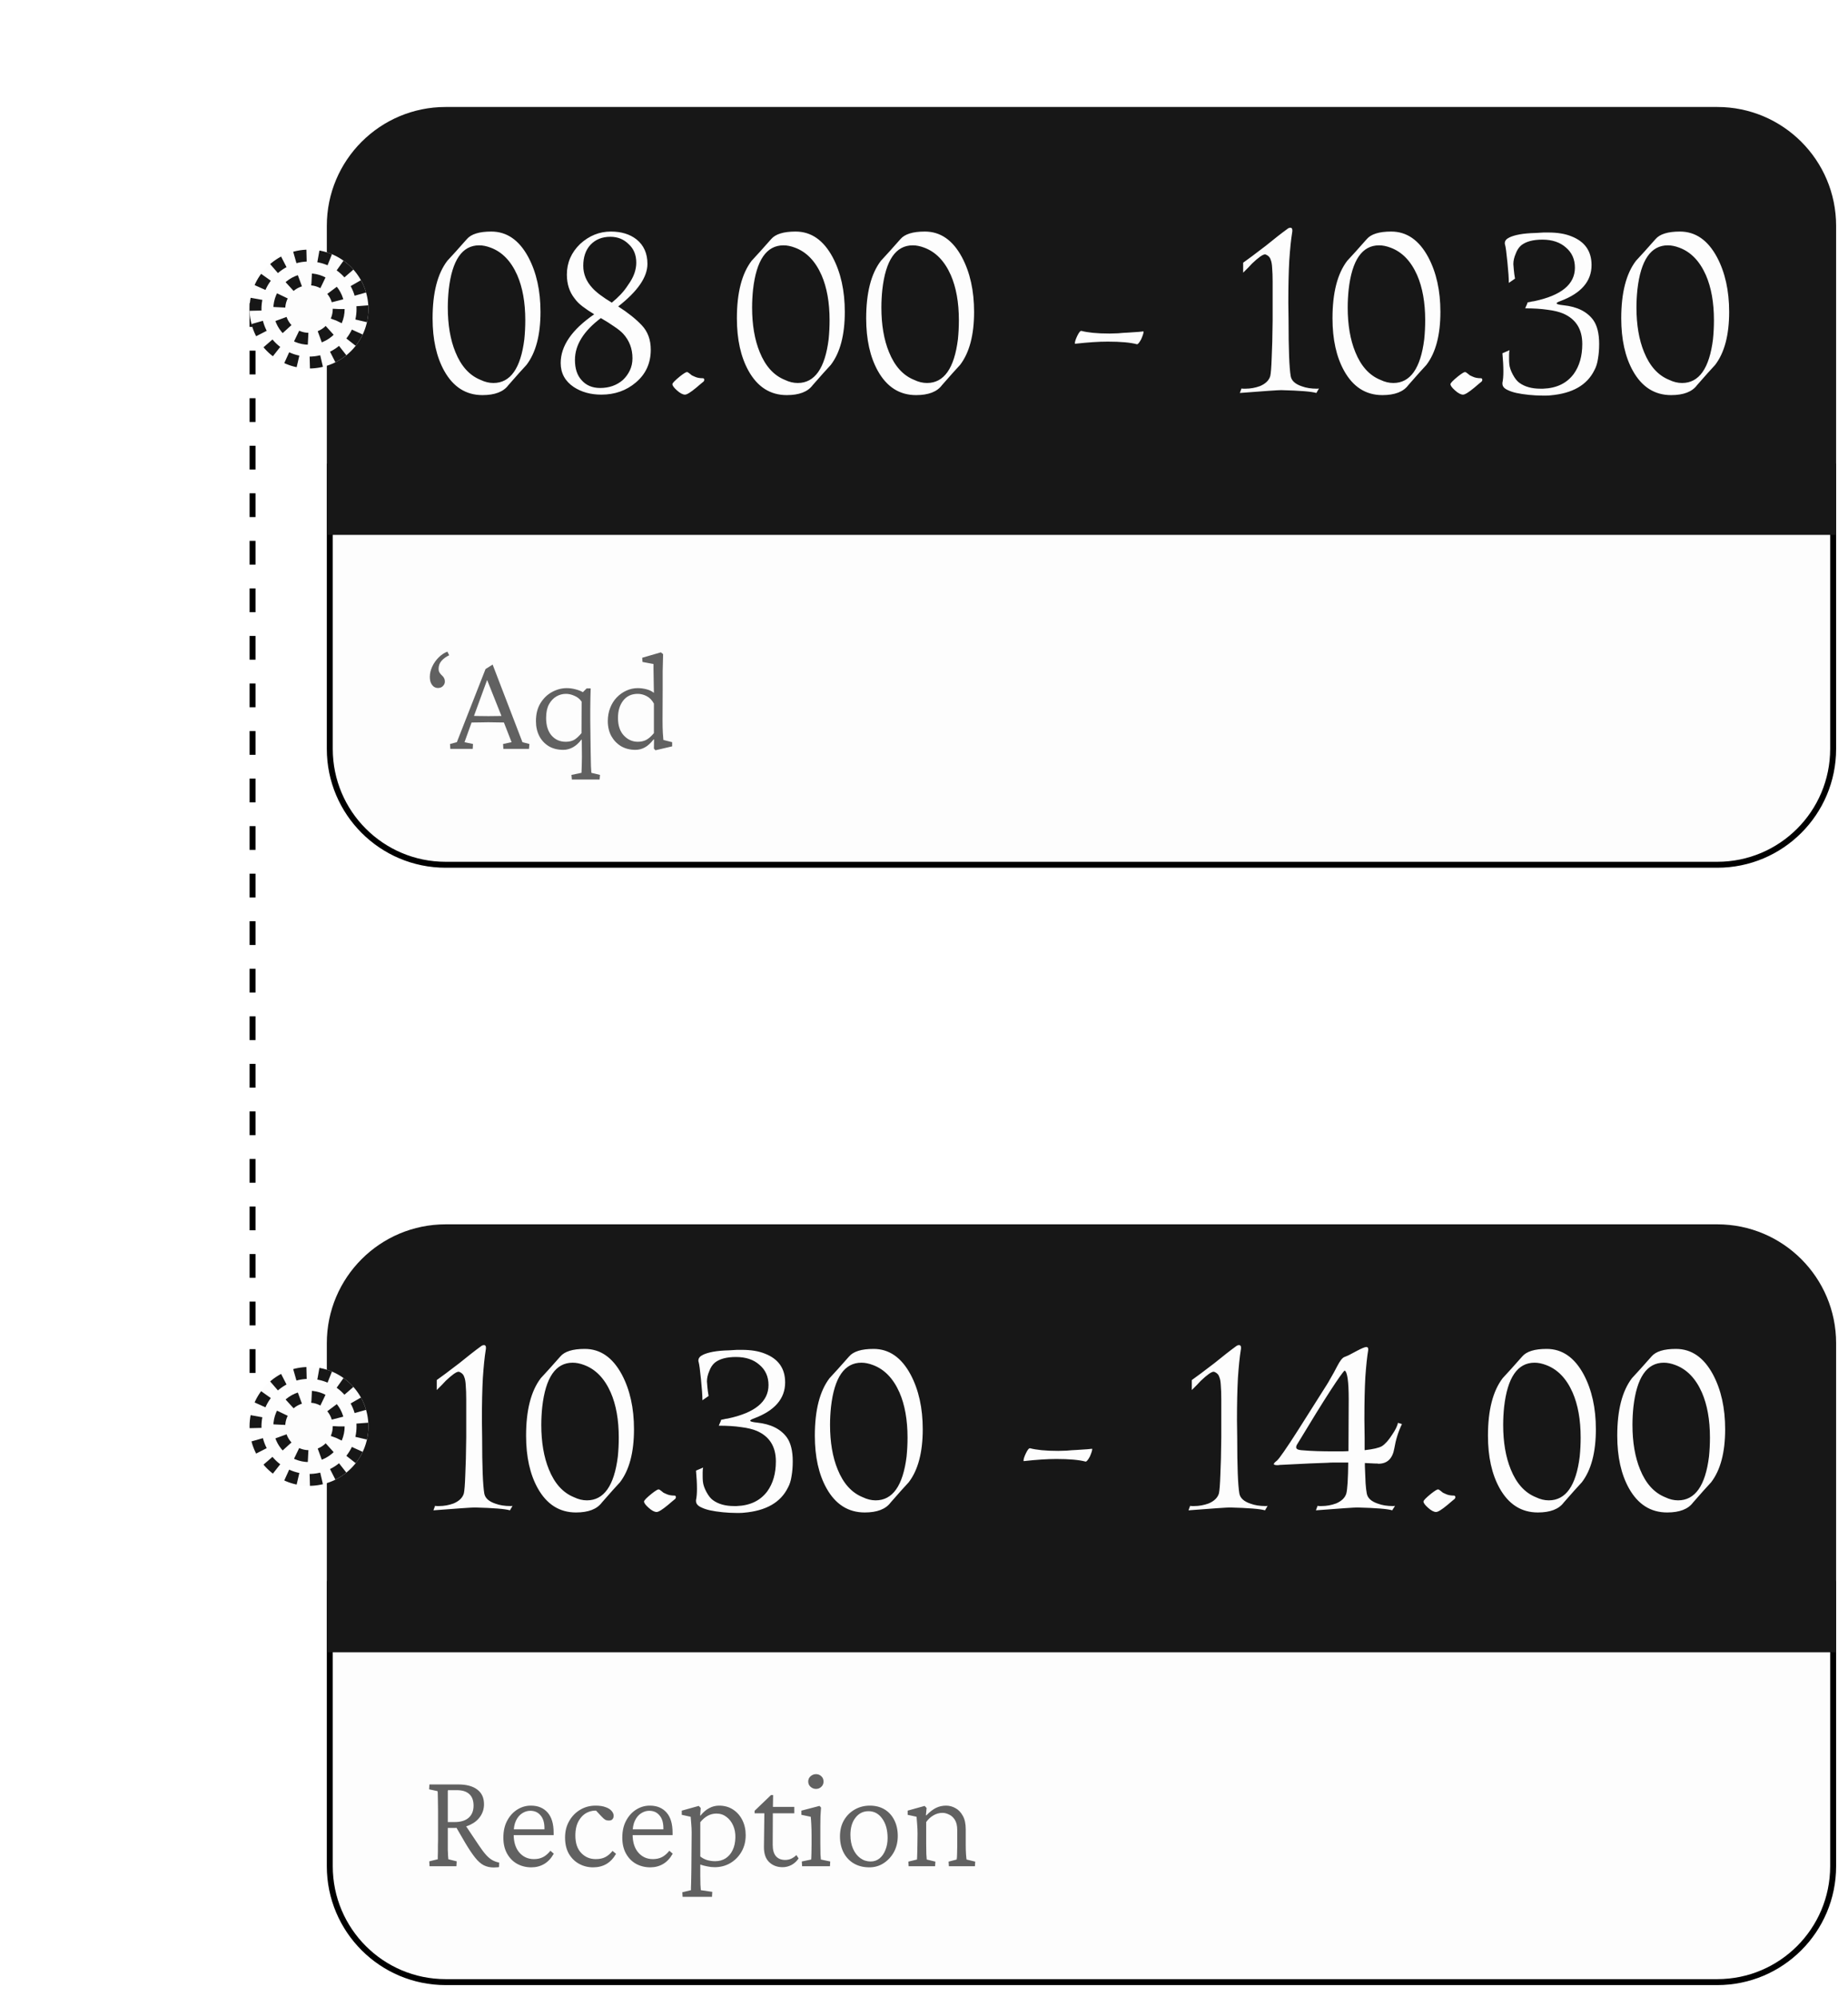 <svg width="311" height="336" viewBox="0 0 311 336" fill="none" xmlns="http://www.w3.org/2000/svg">
<g filter="url(#filter0_d_245_53)">
<path d="M55.5 76.5H308.5V124C308.5 134.77 299.77 143.5 289 143.5H75C64.231 143.5 55.5 134.77 55.5 124V76.5Z" fill="#FDFDFD"/>
<path d="M55.5 76.5H308.5V124C308.5 134.77 299.77 143.5 289 143.5H75C64.231 143.5 55.5 134.77 55.5 124V76.5Z" stroke="black"/>
<path d="M75.289 107.641L75.594 108.25C75.062 108.5 74.633 108.812 74.305 109.188C73.977 109.562 73.812 110.016 73.812 110.547C73.812 110.766 73.852 110.945 73.93 111.086C74.008 111.227 74.094 111.352 74.188 111.461C74.297 111.555 74.398 111.656 74.492 111.766C74.602 111.859 74.688 111.984 74.75 112.141C74.828 112.281 74.867 112.461 74.867 112.68C74.867 112.961 74.758 113.211 74.539 113.43C74.336 113.648 74.055 113.758 73.695 113.758C73.461 113.758 73.234 113.688 73.016 113.547C72.812 113.391 72.648 113.18 72.523 112.914C72.398 112.633 72.336 112.289 72.336 111.883C72.336 111.32 72.469 110.75 72.734 110.172C73 109.594 73.359 109.078 73.812 108.625C74.266 108.172 74.758 107.844 75.289 107.641ZM75.781 124L75.734 123.18L76.883 122.875L81.711 110.57L82.906 109.82L87.922 122.875L89.094 123.18L89.023 124H84.711L84.664 123.18L86.094 122.875L84.688 119.266L84.43 118.562L81.805 111.977L82.297 111.531L79.719 118.586L79.461 119.289L78.172 122.875L79.602 123.18L79.555 124H75.781ZM78.945 119.57V118.422C79.242 118.438 79.664 118.453 80.211 118.469C80.758 118.484 81.422 118.492 82.203 118.492C82.984 118.492 83.648 118.484 84.195 118.469C84.758 118.453 85.18 118.438 85.461 118.422V119.57C84.852 119.555 84.266 119.547 83.703 119.547C83.156 119.531 82.656 119.523 82.203 119.523C81.781 119.523 81.297 119.531 80.75 119.547C80.219 119.547 79.617 119.555 78.945 119.57ZM96.242 129.156L96.172 128.383L97.859 128.031C97.875 127.812 97.883 127.602 97.883 127.398C97.898 127.211 97.906 126.961 97.906 126.648C97.922 126.352 97.93 125.93 97.93 125.383L97.906 122.477L97.836 122.453C97.398 123.031 96.922 123.461 96.406 123.742C95.891 124.023 95.352 124.164 94.789 124.164C93.852 124.164 93.039 123.961 92.352 123.555C91.664 123.133 91.133 122.562 90.758 121.844C90.383 121.109 90.195 120.273 90.195 119.336C90.195 118.133 90.453 117.117 90.969 116.289C91.484 115.461 92.141 114.836 92.938 114.414C93.734 113.992 94.547 113.781 95.375 113.781C95.859 113.781 96.336 113.844 96.805 113.969C97.273 114.078 97.703 114.242 98.094 114.461L98.727 113.828H99.406C99.391 114.391 99.375 114.945 99.359 115.492C99.344 116.023 99.336 116.602 99.336 117.227C99.336 117.836 99.336 118.539 99.336 119.336L99.406 124.633C99.422 125.648 99.438 126.414 99.453 126.93C99.484 127.461 99.508 127.828 99.523 128.031L100.977 128.383L100.906 129.156H96.242ZM95.211 122.805C95.742 122.805 96.203 122.703 96.594 122.5C96.984 122.281 97.406 121.898 97.859 121.352L97.883 116.055C97.57 115.602 97.164 115.273 96.664 115.07C96.18 114.852 95.703 114.742 95.234 114.742C94.672 114.742 94.133 114.891 93.617 115.188C93.117 115.484 92.703 115.93 92.375 116.523C92.062 117.117 91.906 117.875 91.906 118.797C91.906 120.062 92.211 121.047 92.82 121.75C93.43 122.453 94.227 122.805 95.211 122.805ZM110.305 124.234L110.047 123.953L110.07 122.406H110C109.5 123.047 109 123.5 108.5 123.766C108.016 124.031 107.492 124.164 106.93 124.164C106.023 124.164 105.219 123.961 104.516 123.555C103.828 123.133 103.281 122.562 102.875 121.844C102.484 121.109 102.289 120.273 102.289 119.336C102.289 118.523 102.422 117.781 102.688 117.109C102.953 116.422 103.32 115.836 103.789 115.352C104.273 114.852 104.812 114.469 105.406 114.203C106.016 113.922 106.656 113.781 107.328 113.781C107.812 113.781 108.297 113.844 108.781 113.969C109.281 114.094 109.703 114.297 110.047 114.578C110.047 114.297 110.039 113.914 110.023 113.43C110.023 112.945 110.016 112.445 110 111.93C110 111.398 109.992 110.93 109.977 110.523C109.977 110.117 109.977 109.852 109.977 109.727L108.125 109.375L108.078 108.672L111.219 107.758L111.594 108.062C111.562 109.031 111.539 109.984 111.523 110.922C111.523 111.844 111.523 112.805 111.523 113.805L111.5 119.195C111.5 119.992 111.516 120.688 111.547 121.281C111.594 121.859 111.625 122.266 111.641 122.5L113.117 122.875V123.578L110.305 124.234ZM107.352 122.805C107.867 122.805 108.328 122.703 108.734 122.5C109.156 122.281 109.594 121.898 110.047 121.352V116.383C109.719 115.789 109.305 115.367 108.805 115.117C108.32 114.867 107.828 114.742 107.328 114.742C106.281 114.742 105.461 115.125 104.867 115.891C104.289 116.641 104 117.609 104 118.797C104 120.062 104.328 121.047 104.984 121.75C105.641 122.453 106.43 122.805 107.352 122.805Z" fill="#616161"/>
<path d="M55 36C55 24.954 63.954 16 75 16H289C300.046 16 309 24.954 309 36V88H55V36Z" fill="#171717"/>
<path d="M81.2 64.48C78.427 64.48 76.28 63.12 74.76 60.4C73.453 58.053 72.8 55.107 72.8 51.56C72.8 47.267 73.627 44.04 75.28 41.88C76.08 41.027 77.173 39.813 78.56 38.24C79.28 37.387 80.653 36.96 82.68 36.96C85.293 36.96 87.373 38.4 88.92 41.28C90.28 43.84 90.96 46.907 90.96 50.48C90.96 54.373 90.173 57.347 88.6 59.4C88.28 59.747 87.867 60.2 87.36 60.76C86.853 61.32 86.253 62 85.56 62.8C84.733 63.92 83.28 64.48 81.2 64.48ZM83.04 62.44C85.893 62.44 87.627 59.987 88.24 55.08C88.293 54.547 88.333 54.013 88.36 53.48C88.387 52.947 88.4 52.413 88.4 51.88C88.4 48.893 87.947 46.36 87.04 44.28C86 41.933 84.52 40.4 82.6 39.68C81.907 39.413 81.253 39.28 80.64 39.28C77.787 39.28 76.08 41.76 75.52 46.72C75.467 47.227 75.427 47.733 75.4 48.24C75.373 48.747 75.36 49.253 75.36 49.76C75.36 51.2 75.467 52.547 75.68 53.8C75.893 55.053 76.213 56.2 76.64 57.24C77.6 59.613 79.013 61.173 80.88 61.92C81.6 62.267 82.32 62.44 83.04 62.44ZM101.198 64.4C99.411 64.4 97.865 63.973 96.558 63.12C95.091 62.133 94.358 60.787 94.358 59.08C94.358 56.2 96.238 53.467 99.998 50.88C99.251 50.427 98.598 49.987 98.038 49.56C97.478 49.133 97.038 48.693 96.718 48.24C95.838 47.147 95.398 45.8 95.398 44.2C95.398 42.2 96.144 40.48 97.638 39.04C99.158 37.653 100.878 36.96 102.798 36.96C104.558 36.96 105.998 37.4 107.118 38.28C108.344 39.267 108.958 40.64 108.958 42.4C108.958 44.613 107.318 47 104.038 49.56C105.664 50.6 106.984 51.653 107.998 52.72C109.011 53.787 109.518 55.16 109.518 56.84C109.518 59.107 108.678 60.947 106.998 62.36C105.398 63.72 103.464 64.4 101.198 64.4ZM102.958 48.92C103.491 48.493 103.984 48.04 104.438 47.56C104.918 47.053 105.344 46.507 105.718 45.92C106.198 45.253 106.544 44.613 106.758 44C106.971 43.387 107.078 42.787 107.078 42.2C107.078 40.893 106.651 39.853 105.798 39.08C104.971 38.253 103.944 37.84 102.718 37.84C101.331 37.84 100.211 38.293 99.358 39.2C98.558 40.08 98.158 41.253 98.158 42.72C98.158 44.107 98.665 45.347 99.678 46.44C100.318 47.16 101.411 47.987 102.958 48.92ZM100.998 63.28C102.518 63.28 103.798 62.827 104.838 61.92C105.318 61.467 105.704 60.933 105.998 60.32C106.291 59.707 106.438 59.027 106.438 58.28C106.438 56.68 105.918 55.307 104.878 54.16C104.531 53.787 104.038 53.387 103.398 52.96C102.758 52.507 101.998 52.027 101.118 51.52C98.211 53.707 96.758 56.053 96.758 58.56C96.758 60 97.118 61.12 97.838 61.92C98.611 62.827 99.665 63.28 100.998 63.28ZM115.279 64.4C114.906 64.4 114.452 64.16 113.919 63.68C113.412 63.227 113.159 62.88 113.159 62.64C113.159 62.453 113.586 62.013 114.439 61.32C115.052 60.84 115.439 60.6 115.599 60.6C115.706 60.6 115.852 60.68 116.039 60.84C116.172 60.947 116.306 61.053 116.439 61.16C116.599 61.24 116.746 61.307 116.879 61.36C117.252 61.547 117.719 61.64 118.279 61.64C118.439 61.64 118.519 61.733 118.519 61.92C118.519 62.027 118.479 62.12 118.399 62.2C118.319 62.28 118.172 62.4 117.959 62.56C117.772 62.72 117.506 62.947 117.159 63.24C116.226 64.013 115.599 64.4 115.279 64.4ZM132.411 64.48C129.638 64.48 127.491 63.12 125.971 60.4C124.664 58.053 124.011 55.107 124.011 51.56C124.011 47.267 124.838 44.04 126.491 41.88C127.291 41.027 128.384 39.813 129.771 38.24C130.491 37.387 131.864 36.96 133.891 36.96C136.504 36.96 138.584 38.4 140.131 41.28C141.491 43.84 142.171 46.907 142.171 50.48C142.171 54.373 141.384 57.347 139.811 59.4C139.491 59.747 139.078 60.2 138.571 60.76C138.064 61.32 137.464 62 136.771 62.8C135.944 63.92 134.491 64.48 132.411 64.48ZM134.251 62.44C137.104 62.44 138.838 59.987 139.451 55.08C139.504 54.547 139.544 54.013 139.571 53.48C139.598 52.947 139.611 52.413 139.611 51.88C139.611 48.893 139.158 46.36 138.251 44.28C137.211 41.933 135.731 40.4 133.811 39.68C133.118 39.413 132.464 39.28 131.851 39.28C128.998 39.28 127.291 41.76 126.731 46.72C126.678 47.227 126.638 47.733 126.611 48.24C126.584 48.747 126.571 49.253 126.571 49.76C126.571 51.2 126.678 52.547 126.891 53.8C127.104 55.053 127.424 56.2 127.851 57.24C128.811 59.613 130.224 61.173 132.091 61.92C132.811 62.267 133.531 62.44 134.251 62.44ZM154.169 64.48C151.395 64.48 149.249 63.12 147.729 60.4C146.422 58.053 145.769 55.107 145.769 51.56C145.769 47.267 146.595 44.04 148.249 41.88C149.049 41.027 150.142 39.813 151.529 38.24C152.249 37.387 153.622 36.96 155.649 36.96C158.262 36.96 160.342 38.4 161.889 41.28C163.249 43.84 163.929 46.907 163.929 50.48C163.929 54.373 163.142 57.347 161.569 59.4C161.249 59.747 160.835 60.2 160.329 60.76C159.822 61.32 159.222 62 158.529 62.8C157.702 63.92 156.249 64.48 154.169 64.48ZM156.009 62.44C158.862 62.44 160.595 59.987 161.209 55.08C161.262 54.547 161.302 54.013 161.329 53.48C161.355 52.947 161.369 52.413 161.369 51.88C161.369 48.893 160.915 46.36 160.009 44.28C158.969 41.933 157.489 40.4 155.569 39.68C154.875 39.413 154.222 39.28 153.609 39.28C150.755 39.28 149.049 41.76 148.489 46.72C148.435 47.227 148.395 47.733 148.369 48.24C148.342 48.747 148.329 49.253 148.329 49.76C148.329 51.2 148.435 52.547 148.649 53.8C148.862 55.053 149.182 56.2 149.609 57.24C150.569 59.613 151.982 61.173 153.849 61.92C154.569 62.267 155.289 62.44 156.009 62.44ZM191.33 55.92C190.236 55.627 188.596 55.48 186.41 55.48C184.916 55.48 183.09 55.6 180.93 55.84C180.903 55.84 180.89 55.813 180.89 55.76C180.89 55.493 181.023 55.08 181.29 54.52C181.583 53.907 181.823 53.627 182.01 53.68C182.516 53.813 183.156 53.92 183.93 54C184.73 54.08 185.663 54.12 186.73 54.12C187.156 54.12 187.623 54.107 188.13 54.08C188.663 54.027 189.236 53.987 189.85 53.96C190.623 53.907 191.223 53.867 191.65 53.84C192.076 53.787 192.33 53.76 192.41 53.76C192.436 53.76 192.45 53.787 192.45 53.84C192.45 54.053 192.316 54.467 192.05 55.08C191.73 55.667 191.49 55.947 191.33 55.92ZM208.651 64.12L208.931 63.36C209.038 63.387 209.144 63.4 209.251 63.4C209.358 63.4 209.478 63.4 209.611 63.4C210.438 63.4 211.251 63.253 212.051 62.96C212.984 62.56 213.558 62 213.771 61.28C213.878 60.8 213.958 59.787 214.011 58.24C214.091 56.667 214.144 54.547 214.171 51.88V45.44C214.171 44.507 214.144 43.733 214.091 43.12C214.064 42.507 213.984 42.04 213.851 41.72C213.744 41.32 213.478 41.027 213.051 40.84L212.891 40.8C212.518 40.8 211.798 41.307 210.731 42.32C210.544 42.533 210.318 42.773 210.051 43.04C209.784 43.307 209.504 43.587 209.211 43.88V42.2C209.584 41.933 210.078 41.573 210.691 41.12C211.331 40.64 212.104 40.053 213.011 39.36C213.731 38.773 214.398 38.24 215.011 37.76C215.624 37.28 216.171 36.867 216.651 36.52C216.811 36.387 216.984 36.32 217.171 36.32C217.384 36.32 217.491 36.467 217.491 36.76C217.491 36.92 217.478 37.053 217.451 37.16C217.264 38.307 217.104 39.867 216.971 41.84C216.864 43.787 216.811 46.147 216.811 48.92L216.851 51.92C216.851 56.747 216.971 59.867 217.211 61.28C217.344 62.053 217.971 62.627 219.091 63C219.811 63.267 220.651 63.4 221.611 63.4C221.798 63.4 221.918 63.387 221.971 63.36L221.531 64.12C220.731 63.88 218.758 63.72 215.611 63.64C215.104 63.64 212.784 63.8 208.651 64.12ZM232.645 64.48C229.872 64.48 227.725 63.12 226.205 60.4C224.899 58.053 224.245 55.107 224.245 51.56C224.245 47.267 225.072 44.04 226.725 41.88C227.525 41.027 228.619 39.813 230.005 38.24C230.725 37.387 232.099 36.96 234.125 36.96C236.739 36.96 238.819 38.4 240.365 41.28C241.725 43.84 242.405 46.907 242.405 50.48C242.405 54.373 241.619 57.347 240.045 59.4C239.725 59.747 239.312 60.2 238.805 60.76C238.299 61.32 237.699 62 237.005 62.8C236.179 63.92 234.725 64.48 232.645 64.48ZM234.485 62.44C237.339 62.44 239.072 59.987 239.685 55.08C239.739 54.547 239.779 54.013 239.805 53.48C239.832 52.947 239.845 52.413 239.845 51.88C239.845 48.893 239.392 46.36 238.485 44.28C237.445 41.933 235.965 40.4 234.045 39.68C233.352 39.413 232.699 39.28 232.085 39.28C229.232 39.28 227.525 41.76 226.965 46.72C226.912 47.227 226.872 47.733 226.845 48.24C226.819 48.747 226.805 49.253 226.805 49.76C226.805 51.2 226.912 52.547 227.125 53.8C227.339 55.053 227.659 56.2 228.085 57.24C229.045 59.613 230.459 61.173 232.325 61.92C233.045 62.267 233.765 62.44 234.485 62.44ZM246.217 64.4C245.843 64.4 245.39 64.16 244.857 63.68C244.35 63.227 244.097 62.88 244.097 62.64C244.097 62.453 244.523 62.013 245.377 61.32C245.99 60.84 246.377 60.6 246.537 60.6C246.643 60.6 246.79 60.68 246.977 60.84C247.11 60.947 247.243 61.053 247.377 61.16C247.537 61.24 247.683 61.307 247.817 61.36C248.19 61.547 248.657 61.64 249.217 61.64C249.377 61.64 249.457 61.733 249.457 61.92C249.457 62.027 249.417 62.12 249.337 62.2C249.257 62.28 249.11 62.4 248.897 62.56C248.71 62.72 248.443 62.947 248.097 63.24C247.163 64.013 246.537 64.4 246.217 64.4ZM259.562 64.56C258.869 64.56 258.122 64.52 257.322 64.44C256.522 64.36 255.815 64.253 255.202 64.12C254.615 63.987 254.135 63.827 253.762 63.64C253.149 63.373 252.842 63.013 252.842 62.56V62.4C252.895 62.16 252.935 61.88 252.962 61.56C252.989 61.24 253.002 60.893 253.002 60.52C253.002 60.067 252.989 59.587 252.962 59.08C252.935 58.573 252.895 58.027 252.842 57.44L254.042 56.92C253.989 57.08 253.962 57.36 253.962 57.76C253.962 57.947 253.962 58.173 253.962 58.44C253.962 58.707 253.975 58.987 254.002 59.28C254.055 59.813 254.255 60.4 254.602 61.04C254.949 61.68 255.309 62.133 255.682 62.4C256.589 63.067 257.775 63.4 259.242 63.4H259.682C261.949 63.32 263.669 62.493 264.842 60.92C265.802 59.587 266.282 57.907 266.282 55.88C266.282 53.4 265.215 51.693 263.082 50.76C262.389 50.467 261.509 50.253 260.442 50.12C259.375 49.96 258.122 49.88 256.682 49.88C256.735 49.72 256.802 49.56 256.882 49.4C256.962 49.24 257.029 49.067 257.082 48.88C257.215 48.853 257.362 48.827 257.522 48.8C257.682 48.747 257.895 48.707 258.162 48.68C262.749 47.72 265.042 45.84 265.042 43.04C265.042 41.627 264.535 40.493 263.522 39.64C262.535 38.76 261.215 38.32 259.562 38.32C257.989 38.32 256.802 38.64 256.002 39.28C255.602 39.627 255.295 40.093 255.082 40.68C254.815 41.293 254.682 41.88 254.682 42.44C254.735 43.16 254.789 43.72 254.842 44.12C254.895 44.52 254.935 44.773 254.962 44.88L253.922 45.6C253.922 44.827 253.842 43.667 253.682 42.12C253.522 40.493 253.389 39.507 253.282 39.16C253.255 39.107 253.242 39.027 253.242 38.92C253.242 38.52 253.495 38.2 254.002 37.96C254.429 37.747 255.002 37.573 255.722 37.44C256.442 37.307 257.335 37.227 258.402 37.2L259.762 37.12H260.562C262.109 37.12 263.402 37.333 264.442 37.76C266.709 38.64 267.842 40.253 267.842 42.6C267.842 45.32 266.109 47.333 262.642 48.64C262.189 48.8 261.962 48.933 261.962 49.04C261.962 49.173 262.349 49.28 263.122 49.36C265.415 49.6 267.082 50.427 268.122 51.84C268.789 52.773 269.122 54.12 269.122 55.88C269.122 56.787 269.055 57.613 268.922 58.36C268.815 59.107 268.615 59.747 268.322 60.28C267.095 62.787 264.629 64.2 260.922 64.52C260.709 64.547 260.482 64.56 260.242 64.56C260.029 64.56 259.802 64.56 259.562 64.56ZM281.239 64.48C278.466 64.48 276.319 63.12 274.799 60.4C273.492 58.053 272.839 55.107 272.839 51.56C272.839 47.267 273.666 44.04 275.319 41.88C276.119 41.027 277.212 39.813 278.599 38.24C279.319 37.387 280.692 36.96 282.719 36.96C285.332 36.96 287.412 38.4 288.959 41.28C290.319 43.84 290.999 46.907 290.999 50.48C290.999 54.373 290.212 57.347 288.639 59.4C288.319 59.747 287.906 60.2 287.399 60.76C286.892 61.32 286.292 62 285.599 62.8C284.772 63.92 283.319 64.48 281.239 64.48ZM283.079 62.44C285.932 62.44 287.666 59.987 288.279 55.08C288.332 54.547 288.372 54.013 288.399 53.48C288.426 52.947 288.439 52.413 288.439 51.88C288.439 48.893 287.986 46.36 287.079 44.28C286.039 41.933 284.559 40.4 282.639 39.68C281.946 39.413 281.292 39.28 280.679 39.28C277.826 39.28 276.119 41.76 275.559 46.72C275.506 47.227 275.466 47.733 275.439 48.24C275.412 48.747 275.399 49.253 275.399 49.76C275.399 51.2 275.506 52.547 275.719 53.8C275.932 55.053 276.252 56.2 276.679 57.24C277.639 59.613 279.052 61.173 280.919 61.92C281.639 62.267 282.359 62.44 283.079 62.44Z" fill="#FDFDFD"/>
</g>
<g filter="url(#filter1_d_245_53)">
<path d="M55.5 264.5H308.5V312C308.5 322.77 299.77 331.5 289 331.5H75C64.231 331.5 55.5 322.77 55.5 312V264.5Z" fill="#FDFDFD"/>
<path d="M55.5 264.5H308.5V312C308.5 322.77 299.77 331.5 289 331.5H75C64.231 331.5 55.5 322.77 55.5 312V264.5Z" stroke="black"/>
<path d="M72.289 312L72.242 311.18L73.672 310.828C73.672 310.719 73.672 310.562 73.672 310.359C73.688 310.141 73.695 309.883 73.695 309.586C73.695 309.273 73.695 308.938 73.695 308.578C73.711 308.219 73.719 307.852 73.719 307.477V302.789C73.719 302.055 73.711 301.445 73.695 300.961C73.695 300.477 73.688 300.109 73.672 299.859C73.672 299.594 73.656 299.43 73.625 299.367L72.219 299.062L72.266 298.242H77.117C78.508 298.242 79.578 298.531 80.328 299.109C81.078 299.672 81.453 300.492 81.453 301.57C81.453 302.336 81.242 303.023 80.82 303.633C80.414 304.227 79.844 304.695 79.109 305.039C78.375 305.383 77.531 305.555 76.578 305.555H75.055V304.57H76.508C77.539 304.57 78.328 304.328 78.875 303.844C79.422 303.359 79.695 302.68 79.695 301.805C79.695 300.945 79.453 300.297 78.969 299.859C78.5 299.422 77.805 299.203 76.883 299.203H75.406C75.391 299.234 75.375 299.281 75.359 299.344C75.359 299.391 75.359 299.508 75.359 299.695C75.359 299.867 75.359 300.172 75.359 300.609C75.359 301.031 75.359 301.625 75.359 302.391V307.477C75.359 308.227 75.359 308.82 75.359 309.258C75.375 309.695 75.391 310.031 75.406 310.266C75.422 310.5 75.438 310.688 75.453 310.828L76.859 311.18L76.812 312H72.289ZM83.094 312.211C82.469 312.211 81.906 312.086 81.406 311.836C80.922 311.586 80.438 311.156 79.953 310.547C79.469 309.938 78.914 309.109 78.289 308.062L76.602 305.156L78.125 304.805L80.586 308.484C81.055 309.188 81.469 309.734 81.828 310.125C82.188 310.516 82.539 310.805 82.883 310.992C83.227 311.18 83.602 311.312 84.008 311.391L83.984 312.141C83.859 312.172 83.711 312.188 83.539 312.188C83.383 312.203 83.234 312.211 83.094 312.211ZM89.422 312.188C88.547 312.188 87.75 311.992 87.031 311.602C86.328 311.211 85.766 310.641 85.344 309.891C84.922 309.141 84.711 308.242 84.711 307.195C84.711 306.07 84.93 305.109 85.367 304.312C85.805 303.5 86.383 302.875 87.102 302.438C87.82 302 88.594 301.789 89.422 301.805C90.578 301.82 91.492 302.211 92.164 302.977C92.836 303.742 93.172 304.875 93.172 306.375V306.773H85.883V305.789H91.859L91.625 306.023V305.602C91.625 304.664 91.406 303.945 90.969 303.445C90.547 302.93 89.969 302.672 89.234 302.672C88.766 302.672 88.312 302.812 87.875 303.094C87.453 303.359 87.109 303.766 86.844 304.312C86.578 304.859 86.445 305.547 86.445 306.375V306.609C86.445 307.938 86.766 308.969 87.406 309.703C88.047 310.438 88.867 310.805 89.867 310.805C90.43 310.805 90.93 310.695 91.367 310.477C91.805 310.258 92.227 309.898 92.633 309.398L93.195 309.891C92.758 310.672 92.219 311.25 91.578 311.625C90.938 312 90.219 312.188 89.422 312.188ZM99.805 312.188C98.961 312.188 98.18 311.992 97.461 311.602C96.742 311.211 96.164 310.641 95.727 309.891C95.305 309.141 95.094 308.234 95.094 307.172C95.094 306.141 95.32 305.227 95.773 304.43C96.227 303.617 96.844 302.977 97.625 302.508C98.406 302.039 99.273 301.805 100.227 301.805C100.914 301.805 101.477 301.891 101.914 302.062C102.367 302.219 102.703 302.43 102.922 302.695C103.156 302.961 103.273 303.234 103.273 303.516C103.273 303.75 103.203 303.945 103.062 304.102C102.938 304.242 102.742 304.312 102.477 304.312C102.227 304.312 102.016 304.266 101.844 304.172C101.688 304.078 101.477 303.891 101.211 303.609L100.156 302.484L100.883 302.719C100.227 302.578 99.586 302.641 98.961 302.906C98.352 303.156 97.844 303.617 97.438 304.289C97.031 304.945 96.828 305.797 96.828 306.844C96.828 308.109 97.156 309.086 97.812 309.773C98.469 310.461 99.281 310.805 100.25 310.805C100.891 310.805 101.422 310.695 101.844 310.477C102.281 310.258 102.695 309.906 103.086 309.422L103.672 309.914C103.234 310.68 102.695 311.25 102.055 311.625C101.414 312 100.664 312.188 99.805 312.188ZM109.438 312.188C108.562 312.188 107.766 311.992 107.047 311.602C106.344 311.211 105.781 310.641 105.359 309.891C104.938 309.141 104.727 308.242 104.727 307.195C104.727 306.07 104.945 305.109 105.383 304.312C105.82 303.5 106.398 302.875 107.117 302.438C107.836 302 108.609 301.789 109.438 301.805C110.594 301.82 111.508 302.211 112.18 302.977C112.852 303.742 113.188 304.875 113.188 306.375V306.773H105.898V305.789H111.875L111.641 306.023V305.602C111.641 304.664 111.422 303.945 110.984 303.445C110.562 302.93 109.984 302.672 109.25 302.672C108.781 302.672 108.328 302.812 107.891 303.094C107.469 303.359 107.125 303.766 106.859 304.312C106.594 304.859 106.461 305.547 106.461 306.375V306.609C106.461 307.938 106.781 308.969 107.422 309.703C108.062 310.438 108.883 310.805 109.883 310.805C110.445 310.805 110.945 310.695 111.383 310.477C111.82 310.258 112.242 309.898 112.648 309.398L113.211 309.891C112.773 310.672 112.234 311.25 111.594 311.625C110.953 312 110.234 312.188 109.438 312.188ZM114.875 317.156L114.828 316.383L116.281 316.031C116.281 315.953 116.281 315.828 116.281 315.656C116.297 315.484 116.305 315.25 116.305 314.953C116.32 314.672 116.328 314.32 116.328 313.898C116.344 313.492 116.352 313.008 116.352 312.445L116.398 306.328C116.398 305.859 116.375 305.367 116.328 304.852C116.297 304.32 116.266 303.93 116.234 303.68L114.734 303.352V302.648L117.594 301.852L117.922 302.203L117.828 303.469H117.898C118.352 302.906 118.836 302.492 119.352 302.227C119.867 301.945 120.422 301.805 121.016 301.805C121.906 301.805 122.688 302.023 123.359 302.461C124.031 302.898 124.555 303.492 124.93 304.242C125.305 304.992 125.492 305.836 125.492 306.773C125.492 307.82 125.258 308.75 124.789 309.562C124.32 310.375 123.688 311.016 122.891 311.484C122.109 311.938 121.234 312.164 120.266 312.164C119.859 312.164 119.438 312.117 119 312.023C118.578 311.945 118.195 311.844 117.852 311.719V313.57C117.852 314.18 117.859 314.688 117.875 315.094C117.906 315.5 117.93 315.812 117.945 316.031L119.867 316.312L119.82 317.156H114.875ZM120.359 311.156C121.016 311.156 121.594 311 122.094 310.688C122.609 310.359 123.008 309.898 123.289 309.305C123.586 308.711 123.742 307.992 123.758 307.148C123.773 306.414 123.648 305.75 123.383 305.156C123.117 304.547 122.742 304.062 122.258 303.703C121.773 303.328 121.211 303.141 120.57 303.141C120.039 303.141 119.547 303.266 119.094 303.516C118.641 303.766 118.227 304.125 117.852 304.594V310.359C118.18 310.625 118.562 310.828 119 310.969C119.453 311.094 119.906 311.156 120.359 311.156ZM134.398 310.688C134.086 311.156 133.688 311.523 133.203 311.789C132.719 312.039 132.219 312.164 131.703 312.164C130.797 312.164 130.047 311.883 129.453 311.32C128.859 310.758 128.562 309.914 128.562 308.789L128.633 303.094H126.992V302.672L129.758 300.023H130.109L130.062 302.555L130.039 308.391C130.039 309.25 130.219 309.891 130.578 310.312C130.953 310.734 131.469 310.945 132.125 310.945C132.5 310.945 132.844 310.875 133.156 310.734C133.484 310.578 133.773 310.375 134.023 310.125L134.398 310.688ZM129.383 303.094V302.016H133.672V303.094H129.383ZM134.984 312L134.938 311.203L136.508 310.875C136.523 310.812 136.531 310.719 136.531 310.594C136.547 310.453 136.555 310.211 136.555 309.867C136.57 309.508 136.578 309 136.578 308.344V306.867C136.578 306.164 136.562 305.523 136.531 304.945C136.5 304.352 136.469 303.93 136.438 303.68L134.867 303.352V302.648L137.914 301.852L138.172 302.133C138.141 302.617 138.109 303.094 138.078 303.562C138.062 304.016 138.055 304.555 138.055 305.18V308.133C138.055 308.898 138.062 309.516 138.078 309.984C138.109 310.453 138.133 310.75 138.148 310.875L139.719 311.203L139.672 312H134.984ZM137.328 298.992C136.984 298.992 136.68 298.875 136.414 298.641C136.148 298.406 136.016 298.109 136.016 297.75C136.016 297.391 136.148 297.094 136.414 296.859C136.68 296.625 136.984 296.508 137.328 296.508C137.672 296.508 137.969 296.625 138.219 296.859C138.469 297.094 138.594 297.391 138.594 297.75C138.594 298.109 138.469 298.406 138.219 298.641C137.969 298.875 137.672 298.992 137.328 298.992ZM146.305 312.188C145.305 312.188 144.43 311.969 143.68 311.531C142.945 311.094 142.375 310.484 141.969 309.703C141.562 308.906 141.359 308 141.359 306.984C141.359 305.953 141.578 305.055 142.016 304.289C142.469 303.508 143.078 302.898 143.844 302.461C144.609 302.023 145.453 301.805 146.375 301.805C147.328 301.805 148.156 302.016 148.859 302.438C149.562 302.859 150.109 303.461 150.5 304.242C150.891 305.008 151.086 305.898 151.086 306.914C151.086 307.898 150.875 308.789 150.453 309.586C150.031 310.367 149.453 311 148.719 311.484C148 311.953 147.195 312.188 146.305 312.188ZM146.516 311.203C147.094 311.203 147.594 311.031 148.016 310.688C148.438 310.344 148.766 309.875 149 309.281C149.25 308.688 149.375 308.016 149.375 307.266C149.375 305.922 149.078 304.836 148.484 304.008C147.891 303.164 147.117 302.742 146.164 302.742C145.258 302.742 144.523 303.109 143.961 303.844C143.398 304.562 143.117 305.523 143.117 306.727C143.117 307.617 143.266 308.398 143.562 309.07C143.859 309.742 144.266 310.266 144.781 310.641C145.297 311.016 145.875 311.203 146.516 311.203ZM152.914 312L152.867 311.227L154.32 310.875C154.336 310.75 154.344 310.602 154.344 310.43C154.359 310.242 154.367 309.984 154.367 309.656C154.383 309.328 154.391 308.891 154.391 308.344L154.414 306.516C154.414 305.984 154.391 305.445 154.344 304.898C154.312 304.336 154.281 303.93 154.25 303.68L152.75 303.352V302.648L155.609 301.852L155.938 302.203L155.82 303.422L155.891 303.445C156.469 302.852 157.016 302.43 157.531 302.18C158.047 301.93 158.609 301.805 159.219 301.805C159.766 301.805 160.289 301.945 160.789 302.227C161.289 302.492 161.703 302.922 162.031 303.516C162.359 304.094 162.523 304.844 162.523 305.766V308.414C162.523 308.992 162.539 309.508 162.57 309.961C162.602 310.414 162.633 310.719 162.664 310.875L164.117 311.227L164.07 312H159.688L159.641 311.227L161 310.875C161.016 310.75 161.031 310.609 161.047 310.453C161.062 310.281 161.07 310.055 161.07 309.773C161.086 309.477 161.094 309.094 161.094 308.625V305.93C161.094 305.195 160.961 304.617 160.695 304.195C160.43 303.773 160.102 303.477 159.711 303.305C159.336 303.117 158.969 303.023 158.609 303.023C158.062 303.023 157.555 303.164 157.086 303.445C156.617 303.711 156.211 304.086 155.867 304.57V308.133C155.867 308.898 155.875 309.5 155.891 309.938C155.922 310.375 155.945 310.688 155.961 310.875L157.414 311.227L157.367 312H152.914Z" fill="#616161"/>
<path d="M55 224C55 212.954 63.954 204 75 204H289C300.046 204 309 212.954 309 224V276H55V224Z" fill="#171717"/>
<path d="M72.94 252.12L73.22 251.36C73.327 251.387 73.433 251.4 73.54 251.4C73.647 251.4 73.767 251.4 73.9 251.4C74.727 251.4 75.54 251.253 76.34 250.96C77.273 250.56 77.847 250 78.06 249.28C78.167 248.8 78.247 247.787 78.3 246.24C78.38 244.667 78.433 242.547 78.46 239.88V233.44C78.46 232.507 78.433 231.733 78.38 231.12C78.353 230.507 78.273 230.04 78.14 229.72C78.033 229.32 77.767 229.027 77.34 228.84L77.18 228.8C76.807 228.8 76.087 229.307 75.02 230.32C74.833 230.533 74.607 230.773 74.34 231.04C74.073 231.307 73.793 231.587 73.5 231.88V230.2C73.873 229.933 74.367 229.573 74.98 229.12C75.62 228.64 76.393 228.053 77.3 227.36C78.02 226.773 78.687 226.24 79.3 225.76C79.913 225.28 80.46 224.867 80.94 224.52C81.1 224.387 81.273 224.32 81.46 224.32C81.673 224.32 81.78 224.467 81.78 224.76C81.78 224.92 81.767 225.053 81.74 225.16C81.553 226.307 81.393 227.867 81.26 229.84C81.153 231.787 81.1 234.147 81.1 236.92L81.14 239.92C81.14 244.747 81.26 247.867 81.5 249.28C81.633 250.053 82.26 250.627 83.38 251C84.1 251.267 84.94 251.4 85.9 251.4C86.087 251.4 86.207 251.387 86.26 251.36L85.82 252.12C85.02 251.88 83.047 251.72 79.9 251.64C79.393 251.64 77.073 251.8 72.94 252.12ZM96.934 252.48C94.161 252.48 92.014 251.12 90.494 248.4C89.188 246.053 88.534 243.107 88.534 239.56C88.534 235.267 89.361 232.04 91.014 229.88C91.814 229.027 92.908 227.813 94.294 226.24C95.014 225.387 96.388 224.96 98.414 224.96C101.028 224.96 103.108 226.4 104.654 229.28C106.014 231.84 106.694 234.907 106.694 238.48C106.694 242.373 105.908 245.347 104.334 247.4C104.014 247.747 103.601 248.2 103.094 248.76C102.588 249.32 101.988 250 101.294 250.8C100.468 251.92 99.014 252.48 96.934 252.48ZM98.774 250.44C101.628 250.44 103.361 247.987 103.974 243.08C104.028 242.547 104.068 242.013 104.094 241.48C104.121 240.947 104.134 240.413 104.134 239.88C104.134 236.893 103.681 234.36 102.774 232.28C101.734 229.933 100.254 228.4 98.334 227.68C97.641 227.413 96.988 227.28 96.374 227.28C93.521 227.28 91.814 229.76 91.254 234.72C91.201 235.227 91.161 235.733 91.134 236.24C91.108 236.747 91.094 237.253 91.094 237.76C91.094 239.2 91.201 240.547 91.414 241.8C91.628 243.053 91.948 244.2 92.374 245.24C93.334 247.613 94.748 249.173 96.614 249.92C97.334 250.267 98.054 250.44 98.774 250.44ZM110.506 252.4C110.132 252.4 109.679 252.16 109.146 251.68C108.639 251.227 108.386 250.88 108.386 250.64C108.386 250.453 108.812 250.013 109.666 249.32C110.279 248.84 110.666 248.6 110.826 248.6C110.932 248.6 111.079 248.68 111.266 248.84C111.399 248.947 111.532 249.053 111.666 249.16C111.826 249.24 111.972 249.307 112.106 249.36C112.479 249.547 112.946 249.64 113.506 249.64C113.666 249.64 113.746 249.733 113.746 249.92C113.746 250.027 113.706 250.12 113.626 250.2C113.546 250.28 113.399 250.4 113.186 250.56C112.999 250.72 112.732 250.947 112.386 251.24C111.452 252.013 110.826 252.4 110.506 252.4ZM123.851 252.56C123.158 252.56 122.411 252.52 121.611 252.44C120.811 252.36 120.104 252.253 119.491 252.12C118.904 251.987 118.424 251.827 118.051 251.64C117.438 251.373 117.131 251.013 117.131 250.56V250.4C117.184 250.16 117.224 249.88 117.251 249.56C117.278 249.24 117.291 248.893 117.291 248.52C117.291 248.067 117.278 247.587 117.251 247.08C117.224 246.573 117.184 246.027 117.131 245.44L118.331 244.92C118.278 245.08 118.251 245.36 118.251 245.76C118.251 245.947 118.251 246.173 118.251 246.44C118.251 246.707 118.264 246.987 118.291 247.28C118.344 247.813 118.544 248.4 118.891 249.04C119.238 249.68 119.598 250.133 119.971 250.4C120.878 251.067 122.064 251.4 123.531 251.4H123.971C126.238 251.32 127.958 250.493 129.131 248.92C130.091 247.587 130.571 245.907 130.571 243.88C130.571 241.4 129.504 239.693 127.371 238.76C126.678 238.467 125.798 238.253 124.731 238.12C123.664 237.96 122.411 237.88 120.971 237.88C121.024 237.72 121.091 237.56 121.171 237.4C121.251 237.24 121.318 237.067 121.371 236.88C121.504 236.853 121.651 236.827 121.811 236.8C121.971 236.747 122.184 236.707 122.451 236.68C127.038 235.72 129.331 233.84 129.331 231.04C129.331 229.627 128.824 228.493 127.811 227.64C126.824 226.76 125.504 226.32 123.851 226.32C122.278 226.32 121.091 226.64 120.291 227.28C119.891 227.627 119.584 228.093 119.371 228.68C119.104 229.293 118.971 229.88 118.971 230.44C119.024 231.16 119.078 231.72 119.131 232.12C119.184 232.52 119.224 232.773 119.251 232.88L118.211 233.6C118.211 232.827 118.131 231.667 117.971 230.12C117.811 228.493 117.678 227.507 117.571 227.16C117.544 227.107 117.531 227.027 117.531 226.92C117.531 226.52 117.784 226.2 118.291 225.96C118.718 225.747 119.291 225.573 120.011 225.44C120.731 225.307 121.624 225.227 122.691 225.2L124.051 225.12H124.851C126.398 225.12 127.691 225.333 128.731 225.76C130.998 226.64 132.131 228.253 132.131 230.6C132.131 233.32 130.398 235.333 126.931 236.64C126.478 236.8 126.251 236.933 126.251 237.04C126.251 237.173 126.638 237.28 127.411 237.36C129.704 237.6 131.371 238.427 132.411 239.84C133.078 240.773 133.411 242.12 133.411 243.88C133.411 244.787 133.344 245.613 133.211 246.36C133.104 247.107 132.904 247.747 132.611 248.28C131.384 250.787 128.918 252.2 125.211 252.52C124.998 252.547 124.771 252.56 124.531 252.56C124.318 252.56 124.091 252.56 123.851 252.56ZM145.528 252.48C142.755 252.48 140.608 251.12 139.088 248.4C137.781 246.053 137.128 243.107 137.128 239.56C137.128 235.267 137.955 232.04 139.608 229.88C140.408 229.027 141.501 227.813 142.888 226.24C143.608 225.387 144.981 224.96 147.008 224.96C149.621 224.96 151.701 226.4 153.248 229.28C154.608 231.84 155.288 234.907 155.288 238.48C155.288 242.373 154.501 245.347 152.928 247.4C152.608 247.747 152.195 248.2 151.688 248.76C151.181 249.32 150.581 250 149.888 250.8C149.061 251.92 147.608 252.48 145.528 252.48ZM147.368 250.44C150.221 250.44 151.955 247.987 152.568 243.08C152.621 242.547 152.661 242.013 152.688 241.48C152.715 240.947 152.728 240.413 152.728 239.88C152.728 236.893 152.275 234.36 151.368 232.28C150.328 229.933 148.848 228.4 146.928 227.68C146.235 227.413 145.581 227.28 144.968 227.28C142.115 227.28 140.408 229.76 139.848 234.72C139.795 235.227 139.755 235.733 139.728 236.24C139.701 236.747 139.688 237.253 139.688 237.76C139.688 239.2 139.795 240.547 140.008 241.8C140.221 243.053 140.541 244.2 140.968 245.24C141.928 247.613 143.341 249.173 145.208 249.92C145.928 250.267 146.648 250.44 147.368 250.44ZM182.689 243.92C181.596 243.627 179.956 243.48 177.769 243.48C176.276 243.48 174.449 243.6 172.289 243.84C172.262 243.84 172.249 243.813 172.249 243.76C172.249 243.493 172.382 243.08 172.649 242.52C172.942 241.907 173.182 241.627 173.369 241.68C173.876 241.813 174.516 241.92 175.289 242C176.089 242.08 177.022 242.12 178.089 242.12C178.516 242.12 178.982 242.107 179.489 242.08C180.022 242.027 180.596 241.987 181.209 241.96C181.982 241.907 182.582 241.867 183.009 241.84C183.436 241.787 183.689 241.76 183.769 241.76C183.796 241.76 183.809 241.787 183.809 241.84C183.809 242.053 183.676 242.467 183.409 243.08C183.089 243.667 182.849 243.947 182.689 243.92ZM200.01 252.12L200.29 251.36C200.397 251.387 200.504 251.4 200.61 251.4C200.717 251.4 200.837 251.4 200.97 251.4C201.797 251.4 202.61 251.253 203.41 250.96C204.344 250.56 204.917 250 205.13 249.28C205.237 248.8 205.317 247.787 205.37 246.24C205.45 244.667 205.504 242.547 205.53 239.88V233.44C205.53 232.507 205.504 231.733 205.45 231.12C205.424 230.507 205.344 230.04 205.21 229.72C205.104 229.32 204.837 229.027 204.41 228.84L204.25 228.8C203.877 228.8 203.157 229.307 202.09 230.32C201.904 230.533 201.677 230.773 201.41 231.04C201.144 231.307 200.864 231.587 200.57 231.88V230.2C200.944 229.933 201.437 229.573 202.05 229.12C202.69 228.64 203.464 228.053 204.37 227.36C205.09 226.773 205.757 226.24 206.37 225.76C206.984 225.28 207.53 224.867 208.01 224.52C208.17 224.387 208.344 224.32 208.53 224.32C208.744 224.32 208.85 224.467 208.85 224.76C208.85 224.92 208.837 225.053 208.81 225.16C208.624 226.307 208.464 227.867 208.33 229.84C208.224 231.787 208.17 234.147 208.17 236.92L208.21 239.92C208.21 244.747 208.33 247.867 208.57 249.28C208.704 250.053 209.33 250.627 210.45 251C211.17 251.267 212.01 251.4 212.97 251.4C213.157 251.4 213.277 251.387 213.33 251.36L212.89 252.12C212.09 251.88 210.117 251.72 206.97 251.64C206.464 251.64 204.144 251.8 200.01 252.12ZM221.454 252.12L221.734 251.36C221.841 251.387 221.947 251.4 222.054 251.4C222.161 251.4 222.281 251.4 222.414 251.4C223.241 251.4 224.054 251.253 224.854 250.96C225.787 250.56 226.361 250 226.574 249.28C226.761 248.533 226.867 246.8 226.894 244.08H225.574C225.147 244.08 224.747 244.08 224.374 244.08C224.027 244.08 223.707 244.093 223.414 244.12C222.187 244.147 219.507 244.267 215.374 244.48C215.267 244.507 215.134 244.52 214.974 244.52C214.574 244.52 214.374 244.453 214.374 244.32C214.374 244.213 214.547 244.027 214.894 243.76C215.107 243.573 215.507 243.053 216.094 242.2C216.707 241.32 217.507 240.107 218.494 238.56L223.254 231.04C223.414 230.8 223.641 230.413 223.934 229.88C224.254 229.347 224.627 228.667 225.054 227.84C225.507 226.96 225.907 226.453 226.254 226.32C226.414 226.267 226.667 226.16 227.014 226C227.361 225.813 227.787 225.587 228.294 225.32C229.147 224.867 229.694 224.64 229.934 224.64C230.147 224.64 230.254 224.76 230.254 225V225.16C230.067 226.28 229.907 227.787 229.774 229.68C229.667 231.573 229.614 233.867 229.614 236.56V236.92L229.654 239.92V242C231.094 241.84 232.067 241.613 232.574 241.32C233.134 240.947 233.694 240.32 234.254 239.44C234.841 238.587 235.174 237.907 235.254 237.4L235.934 237.6C235.321 238.88 234.894 240.24 234.654 241.68C234.361 243.413 233.467 244.28 231.974 244.28H231.854H231.974C231.947 244.253 231.734 244.24 231.334 244.24C230.961 244.213 230.414 244.187 229.694 244.16V244.68C229.747 245.827 229.787 246.787 229.814 247.56C229.867 248.307 229.934 248.88 230.014 249.28C230.147 250.053 230.774 250.627 231.894 251C232.614 251.267 233.454 251.4 234.414 251.4C234.601 251.4 234.721 251.387 234.774 251.36L234.294 252.12C233.547 251.88 231.587 251.72 228.414 251.64C227.907 251.64 225.587 251.8 221.454 252.12ZM224.374 242.2C224.827 242.2 225.254 242.2 225.654 242.2C226.081 242.2 226.507 242.187 226.934 242.16L226.974 233.44C226.974 230.453 226.747 228.84 226.294 228.6C226.001 228.84 225.187 229.987 223.854 232.04C222.521 234.093 220.681 237.067 218.334 240.96C218.201 241.147 218.134 241.333 218.134 241.52C218.134 241.787 218.414 241.947 218.974 242C219.881 242.08 220.774 242.133 221.654 242.16C222.561 242.187 223.467 242.2 224.374 242.2ZM241.678 252.4C241.304 252.4 240.851 252.16 240.318 251.68C239.811 251.227 239.558 250.88 239.558 250.64C239.558 250.453 239.984 250.013 240.838 249.32C241.451 248.84 241.838 248.6 241.998 248.6C242.104 248.6 242.251 248.68 242.438 248.84C242.571 248.947 242.704 249.053 242.838 249.16C242.998 249.24 243.144 249.307 243.278 249.36C243.651 249.547 244.118 249.64 244.678 249.64C244.838 249.64 244.918 249.733 244.918 249.92C244.918 250.027 244.878 250.12 244.798 250.2C244.718 250.28 244.571 250.4 244.358 250.56C244.171 250.72 243.904 250.947 243.558 251.24C242.624 252.013 241.998 252.4 241.678 252.4ZM258.809 252.48C256.036 252.48 253.889 251.12 252.369 248.4C251.063 246.053 250.409 243.107 250.409 239.56C250.409 235.267 251.236 232.04 252.889 229.88C253.689 229.027 254.783 227.813 256.169 226.24C256.889 225.387 258.263 224.96 260.289 224.96C262.903 224.96 264.983 226.4 266.529 229.28C267.889 231.84 268.569 234.907 268.569 238.48C268.569 242.373 267.783 245.347 266.209 247.4C265.889 247.747 265.476 248.2 264.969 248.76C264.463 249.32 263.863 250 263.169 250.8C262.343 251.92 260.889 252.48 258.809 252.48ZM260.649 250.44C263.503 250.44 265.236 247.987 265.849 243.08C265.903 242.547 265.943 242.013 265.969 241.48C265.996 240.947 266.009 240.413 266.009 239.88C266.009 236.893 265.556 234.36 264.649 232.28C263.609 229.933 262.129 228.4 260.209 227.68C259.516 227.413 258.863 227.28 258.249 227.28C255.396 227.28 253.689 229.76 253.129 234.72C253.076 235.227 253.036 235.733 253.009 236.24C252.983 236.747 252.969 237.253 252.969 237.76C252.969 239.2 253.076 240.547 253.289 241.8C253.503 243.053 253.823 244.2 254.249 245.24C255.209 247.613 256.623 249.173 258.489 249.92C259.209 250.267 259.929 250.44 260.649 250.44ZM280.567 252.48C277.794 252.48 275.647 251.12 274.127 248.4C272.821 246.053 272.167 243.107 272.167 239.56C272.167 235.267 272.994 232.04 274.647 229.88C275.447 229.027 276.541 227.813 277.927 226.24C278.647 225.387 280.021 224.96 282.047 224.96C284.661 224.96 286.741 226.4 288.287 229.28C289.647 231.84 290.327 234.907 290.327 238.48C290.327 242.373 289.541 245.347 287.967 247.4C287.647 247.747 287.234 248.2 286.727 248.76C286.221 249.32 285.621 250 284.927 250.8C284.101 251.92 282.647 252.48 280.567 252.48ZM282.407 250.44C285.261 250.44 286.994 247.987 287.607 243.08C287.661 242.547 287.701 242.013 287.727 241.48C287.754 240.947 287.767 240.413 287.767 239.88C287.767 236.893 287.314 234.36 286.407 232.28C285.367 229.933 283.887 228.4 281.967 227.68C281.274 227.413 280.621 227.28 280.007 227.28C277.154 227.28 275.447 229.76 274.887 234.72C274.834 235.227 274.794 235.733 274.767 236.24C274.741 236.747 274.727 237.253 274.727 237.76C274.727 239.2 274.834 240.547 275.047 241.8C275.261 243.053 275.581 244.2 276.007 245.24C276.967 247.613 278.381 249.173 280.247 249.92C280.967 250.267 281.687 250.44 282.407 250.44Z" fill="#FDFDFD"/>
</g>
<line x1="42.5" y1="51" x2="42.5" y2="233" stroke="black" stroke-dasharray="4 4"/>
<g filter="url(#filter2_d_245_53)">
<circle cx="52" cy="50" r="10" fill="#FDFDFD"/>
<circle cx="52" cy="50" r="9" stroke="#171717" stroke-width="2" stroke-dasharray="2 2"/>
</g>
<g filter="url(#filter3_d_245_53)">
<circle cx="52" cy="50" r="6" fill="#FDFDFD"/>
<circle cx="52" cy="50" r="5" stroke="#171717" stroke-width="2" stroke-dasharray="2 2"/>
</g>
<g filter="url(#filter4_d_245_53)">
<circle cx="52" cy="238" r="10" fill="#FDFDFD"/>
<circle cx="52" cy="238" r="9" stroke="#171717" stroke-width="2" stroke-dasharray="2 2"/>
</g>
<g filter="url(#filter5_d_245_53)">
<circle cx="52" cy="238" r="6" fill="#FDFDFD"/>
<circle cx="52" cy="238" r="5" stroke="#171717" stroke-width="2" stroke-dasharray="2 2"/>
</g>
<defs>
<filter id="filter0_d_245_53" x="53" y="16" width="258" height="132" filterUnits="userSpaceOnUse" color-interpolation-filters="sRGB">
<feFlood flood-opacity="0" result="BackgroundImageFix"/>
<feColorMatrix in="SourceAlpha" type="matrix" values="0 0 0 0 0 0 0 0 0 0 0 0 0 0 0 0 0 0 127 0" result="hardAlpha"/>
<feOffset dy="2"/>
<feGaussianBlur stdDeviation="1"/>
<feComposite in2="hardAlpha" operator="out"/>
<feColorMatrix type="matrix" values="0 0 0 0 0 0 0 0 0 0 0 0 0 0 0 0 0 0 0.25 0"/>
<feBlend mode="normal" in2="BackgroundImageFix" result="effect1_dropShadow_245_53"/>
<feBlend mode="normal" in="SourceGraphic" in2="effect1_dropShadow_245_53" result="shape"/>
</filter>
<filter id="filter1_d_245_53" x="53" y="204" width="258" height="132" filterUnits="userSpaceOnUse" color-interpolation-filters="sRGB">
<feFlood flood-opacity="0" result="BackgroundImageFix"/>
<feColorMatrix in="SourceAlpha" type="matrix" values="0 0 0 0 0 0 0 0 0 0 0 0 0 0 0 0 0 0 127 0" result="hardAlpha"/>
<feOffset dy="2"/>
<feGaussianBlur stdDeviation="1"/>
<feComposite in2="hardAlpha" operator="out"/>
<feColorMatrix type="matrix" values="0 0 0 0 0 0 0 0 0 0 0 0 0 0 0 0 0 0 0.25 0"/>
<feBlend mode="normal" in2="BackgroundImageFix" result="effect1_dropShadow_245_53"/>
<feBlend mode="normal" in="SourceGraphic" in2="effect1_dropShadow_245_53" result="shape"/>
</filter>
<filter id="filter2_d_245_53" x="0" y="0" width="104" height="104" filterUnits="userSpaceOnUse" color-interpolation-filters="sRGB">
<feFlood flood-opacity="0" result="BackgroundImageFix"/>
<feColorMatrix in="SourceAlpha" type="matrix" values="0 0 0 0 0 0 0 0 0 0 0 0 0 0 0 0 0 0 127 0" result="hardAlpha"/>
<feOffset dy="2"/>
<feGaussianBlur stdDeviation="21"/>
<feComposite in2="hardAlpha" operator="out"/>
<feColorMatrix type="matrix" values="0 0 0 0 0 0 0 0 0 0 0 0 0 0 0 0 0 0 0.25 0"/>
<feBlend mode="normal" in2="BackgroundImageFix" result="effect1_dropShadow_245_53"/>
<feBlend mode="normal" in="SourceGraphic" in2="effect1_dropShadow_245_53" result="shape"/>
</filter>
<filter id="filter3_d_245_53" x="4" y="4" width="96" height="96" filterUnits="userSpaceOnUse" color-interpolation-filters="sRGB">
<feFlood flood-opacity="0" result="BackgroundImageFix"/>
<feColorMatrix in="SourceAlpha" type="matrix" values="0 0 0 0 0 0 0 0 0 0 0 0 0 0 0 0 0 0 127 0" result="hardAlpha"/>
<feOffset dy="2"/>
<feGaussianBlur stdDeviation="21"/>
<feComposite in2="hardAlpha" operator="out"/>
<feColorMatrix type="matrix" values="0 0 0 0 0 0 0 0 0 0 0 0 0 0 0 0 0 0 0.25 0"/>
<feBlend mode="normal" in2="BackgroundImageFix" result="effect1_dropShadow_245_53"/>
<feBlend mode="normal" in="SourceGraphic" in2="effect1_dropShadow_245_53" result="shape"/>
</filter>
<filter id="filter4_d_245_53" x="0" y="188" width="104" height="104" filterUnits="userSpaceOnUse" color-interpolation-filters="sRGB">
<feFlood flood-opacity="0" result="BackgroundImageFix"/>
<feColorMatrix in="SourceAlpha" type="matrix" values="0 0 0 0 0 0 0 0 0 0 0 0 0 0 0 0 0 0 127 0" result="hardAlpha"/>
<feOffset dy="2"/>
<feGaussianBlur stdDeviation="21"/>
<feComposite in2="hardAlpha" operator="out"/>
<feColorMatrix type="matrix" values="0 0 0 0 0 0 0 0 0 0 0 0 0 0 0 0 0 0 0.25 0"/>
<feBlend mode="normal" in2="BackgroundImageFix" result="effect1_dropShadow_245_53"/>
<feBlend mode="normal" in="SourceGraphic" in2="effect1_dropShadow_245_53" result="shape"/>
</filter>
<filter id="filter5_d_245_53" x="4" y="192" width="96" height="96" filterUnits="userSpaceOnUse" color-interpolation-filters="sRGB">
<feFlood flood-opacity="0" result="BackgroundImageFix"/>
<feColorMatrix in="SourceAlpha" type="matrix" values="0 0 0 0 0 0 0 0 0 0 0 0 0 0 0 0 0 0 127 0" result="hardAlpha"/>
<feOffset dy="2"/>
<feGaussianBlur stdDeviation="21"/>
<feComposite in2="hardAlpha" operator="out"/>
<feColorMatrix type="matrix" values="0 0 0 0 0 0 0 0 0 0 0 0 0 0 0 0 0 0 0.25 0"/>
<feBlend mode="normal" in2="BackgroundImageFix" result="effect1_dropShadow_245_53"/>
<feBlend mode="normal" in="SourceGraphic" in2="effect1_dropShadow_245_53" result="shape"/>
</filter>
</defs>
</svg>
